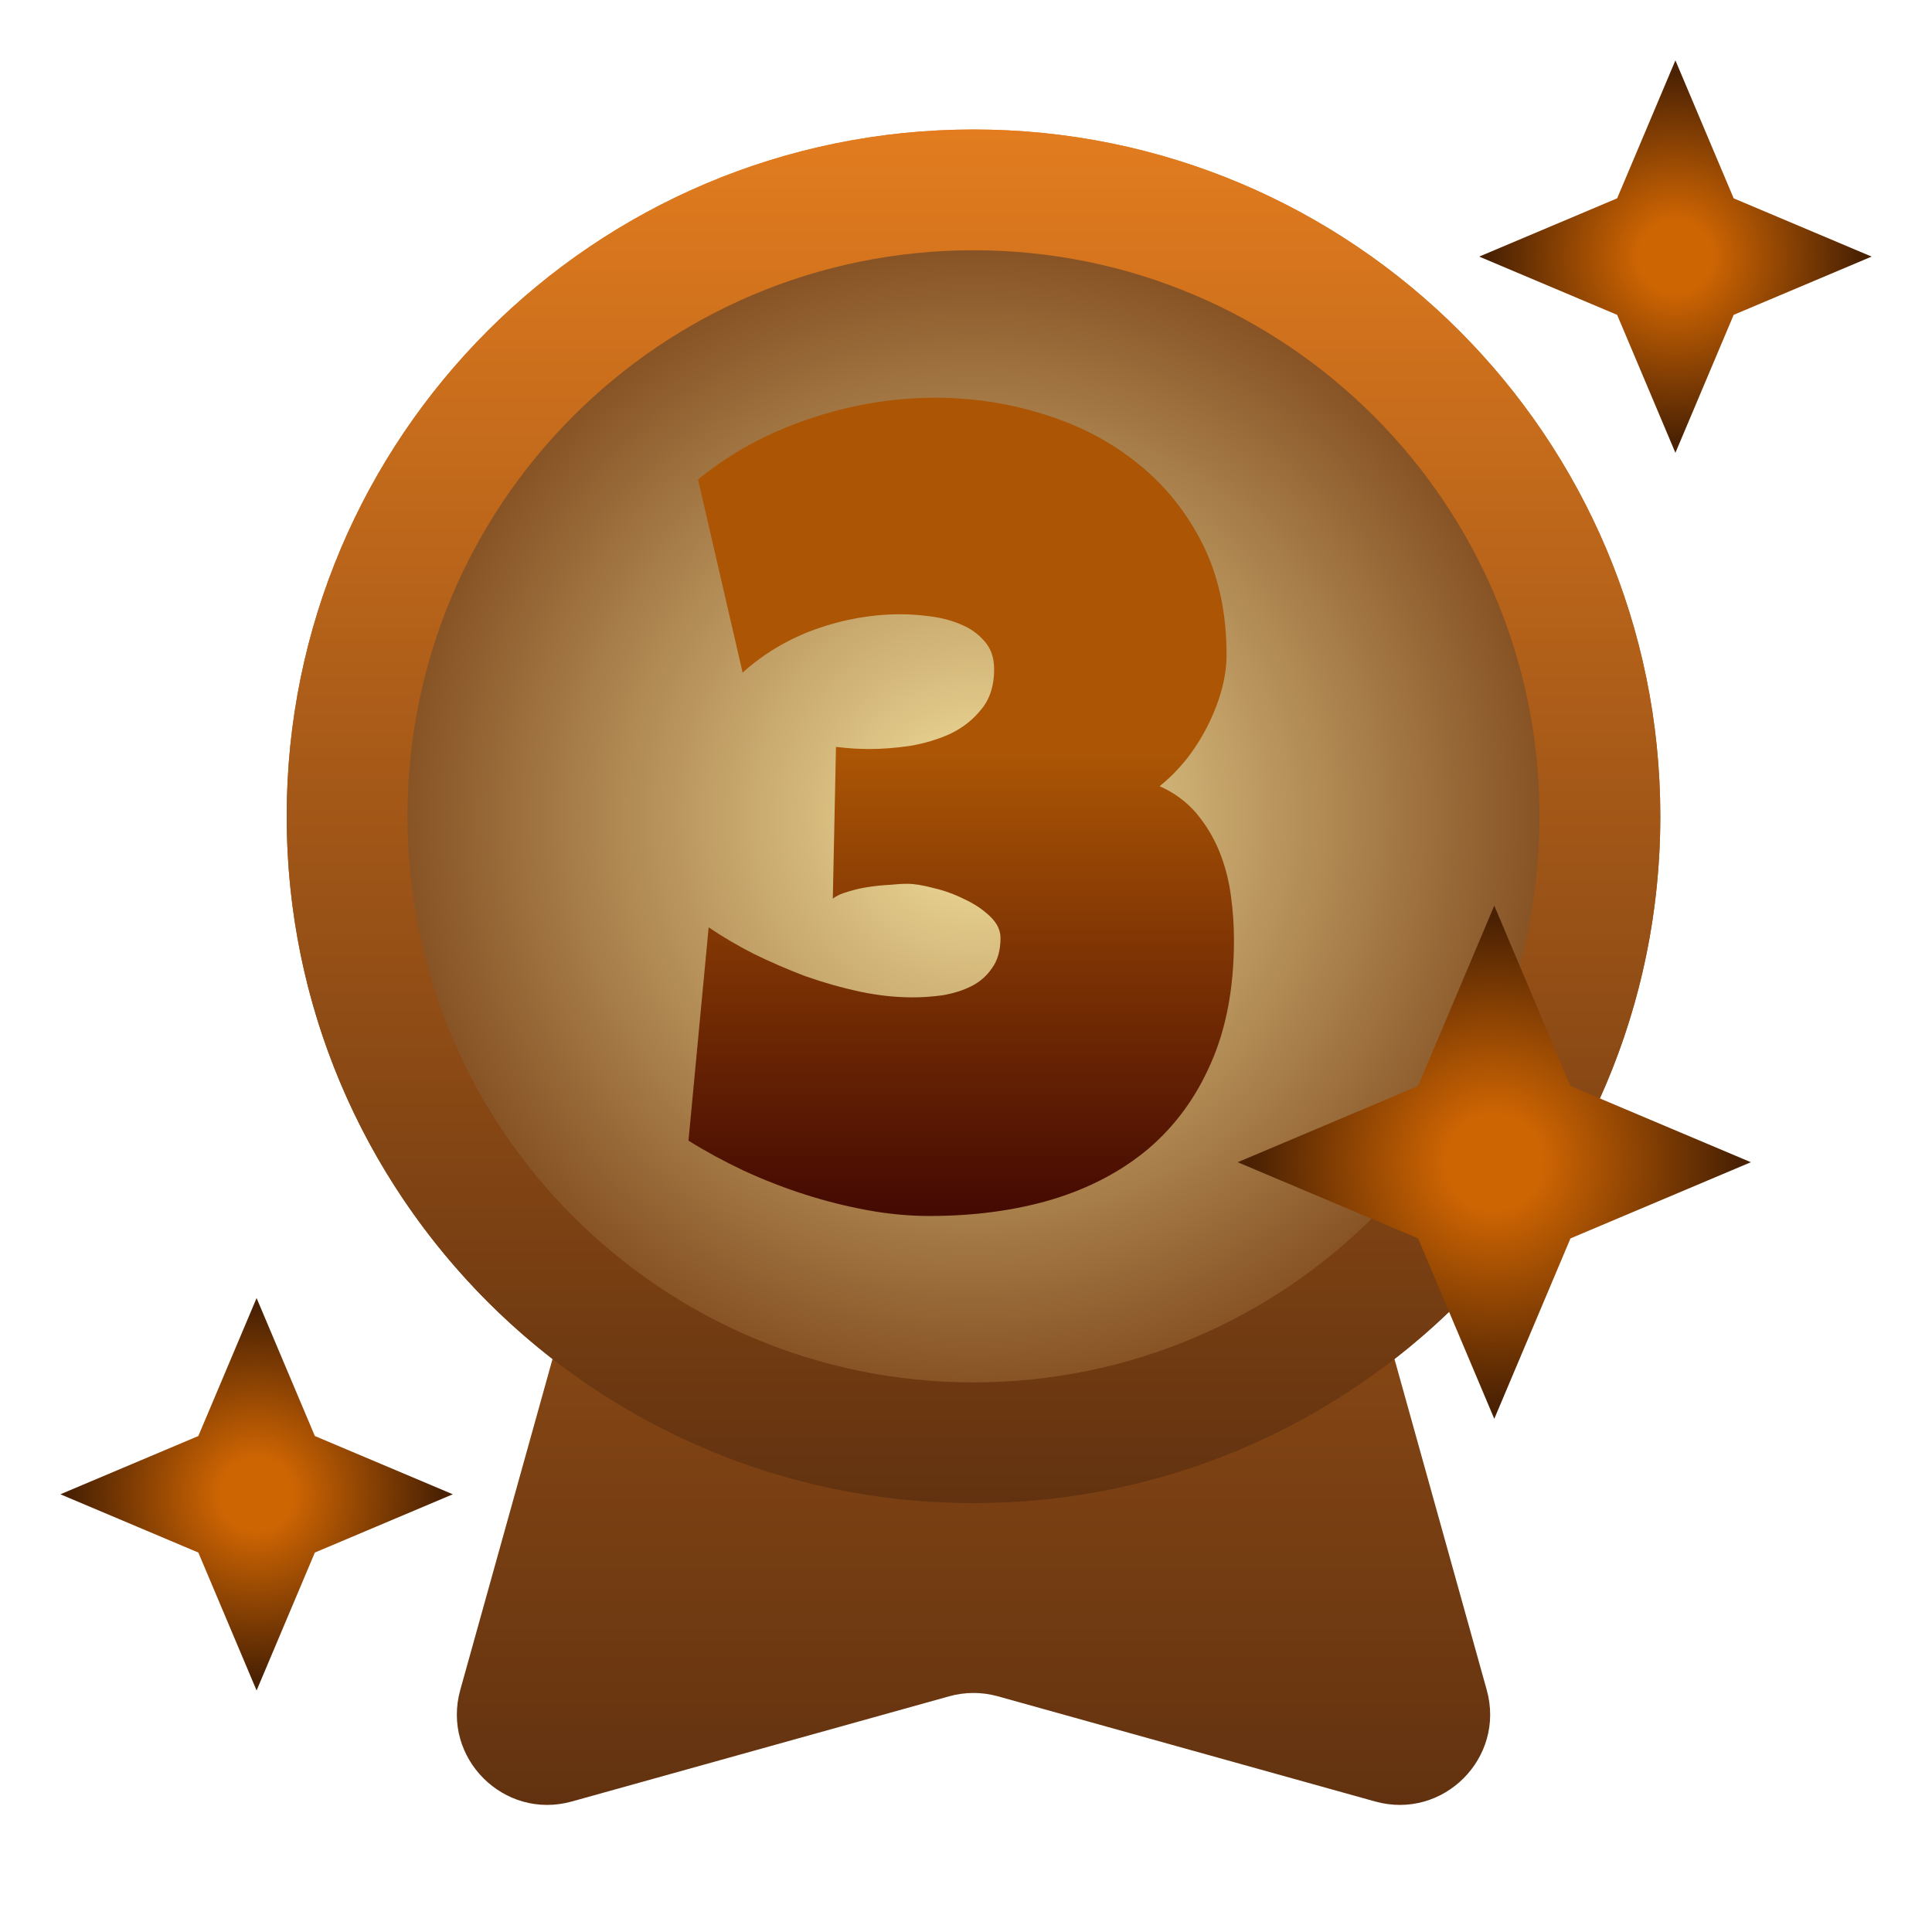 <svg width="64" height="64" viewBox="0 0 64 64" fill="none" xmlns="http://www.w3.org/2000/svg">
<g id="MEDALLA_3LUGAR">
<g id="Group 632923">
<g id="M CIENCIA">
<path id="Union" fill-rule="evenodd" clip-rule="evenodd" d="M46.194 45.019C51.552 40.856 55 34.352 55 27.041C55 14.476 44.814 4.29 32.249 4.29C19.683 4.29 9.497 14.476 9.497 27.041C9.497 34.352 12.945 40.856 18.303 45.019L15.247 55.981C14.62 58.232 16.692 60.304 18.942 59.677L31.443 56.192C31.97 56.045 32.527 56.045 33.054 56.192L45.555 59.677C47.805 60.304 49.878 58.232 49.25 55.981L46.194 45.019Z" fill="url(#paint0_linear_1116_2376)"/>
<path id="Ellipse 2" d="M53 27.041C53 38.502 43.709 47.793 32.249 47.793C20.788 47.793 11.497 38.502 11.497 27.041C11.497 15.581 20.788 6.29 32.249 6.29C43.709 6.29 53 15.581 53 27.041Z" fill="url(#paint1_radial_1116_2376)" stroke="url(#paint2_linear_1116_2376)" stroke-width="4"/>
</g>
</g>
<path id="3" d="M40.877 31.141C40.877 32.699 40.625 34.053 40.121 35.201C39.629 36.338 38.938 37.287 38.047 38.049C37.156 38.799 36.09 39.361 34.848 39.736C33.617 40.1 32.264 40.281 30.787 40.281C30.119 40.281 29.434 40.217 28.73 40.088C28.027 39.959 27.33 39.783 26.639 39.56C25.947 39.338 25.273 39.074 24.617 38.77C23.973 38.465 23.369 38.137 22.807 37.785L23.475 30.719C23.92 31.023 24.418 31.316 24.969 31.598C25.52 31.867 26.088 32.113 26.674 32.336C27.271 32.547 27.869 32.717 28.467 32.846C29.076 32.975 29.662 33.039 30.225 33.039C30.553 33.039 30.887 33.016 31.227 32.969C31.578 32.91 31.895 32.81 32.176 32.67C32.457 32.529 32.685 32.33 32.861 32.072C33.049 31.814 33.143 31.48 33.143 31.07C33.143 30.812 33.025 30.572 32.791 30.35C32.557 30.127 32.275 29.939 31.947 29.787C31.619 29.623 31.279 29.5 30.928 29.418C30.576 29.324 30.283 29.277 30.049 29.277C29.885 29.277 29.686 29.289 29.451 29.312C29.229 29.324 29 29.348 28.766 29.383C28.531 29.418 28.303 29.471 28.08 29.541C27.869 29.6 27.705 29.676 27.588 29.77L27.693 24.742C27.893 24.766 28.08 24.783 28.256 24.795C28.432 24.807 28.619 24.812 28.818 24.812C29.229 24.812 29.674 24.777 30.154 24.707C30.635 24.625 31.08 24.49 31.49 24.303C31.9 24.104 32.24 23.834 32.51 23.494C32.791 23.154 32.932 22.715 32.932 22.176C32.932 21.789 32.826 21.479 32.615 21.244C32.404 20.998 32.141 20.811 31.824 20.682C31.52 20.553 31.186 20.465 30.822 20.418C30.459 20.371 30.131 20.348 29.838 20.348C28.889 20.348 27.951 20.512 27.025 20.84C26.111 21.168 25.303 21.648 24.6 22.281L23.123 15.883C24.201 15.004 25.426 14.336 26.797 13.879C28.18 13.41 29.568 13.176 30.963 13.176C32.24 13.176 33.459 13.363 34.619 13.738C35.791 14.102 36.822 14.646 37.713 15.373C38.603 16.088 39.312 16.973 39.84 18.027C40.367 19.082 40.631 20.301 40.631 21.684C40.631 22.082 40.572 22.486 40.455 22.896C40.338 23.307 40.18 23.705 39.98 24.092C39.781 24.479 39.547 24.842 39.277 25.182C39.008 25.51 38.721 25.797 38.416 26.043C38.908 26.266 39.312 26.564 39.629 26.939C39.945 27.314 40.197 27.73 40.385 28.188C40.572 28.645 40.701 29.131 40.772 29.646C40.842 30.15 40.877 30.648 40.877 31.141Z" fill="url(#paint3_linear_1116_2376)"/>
<path id="Star 5" d="M8.5 56L10.43 51.43L15 49.5L10.43 47.57L8.5 43L6.57 47.57L2 49.5L6.57 51.43L8.5 56Z" fill="url(#paint4_angular_1116_2376)"/>
<path id="Star 6" d="M55.5 15L57.43 10.43L62 8.5L57.43 6.57L55.5 2L53.57 6.57L49 8.5L53.57 10.43L55.5 15Z" fill="url(#paint5_angular_1116_2376)"/>
<path id="Star 4" d="M49.5 47L52.024 41.024L58 38.5L52.024 35.976L49.5 30L46.976 35.976L41 38.5L46.976 41.024L49.5 47Z" fill="url(#paint6_angular_1116_2376)"/>
</g>
<defs>
<linearGradient id="paint0_linear_1116_2376" x1="32.249" y1="4.29" x2="32.249" y2="59.79" gradientUnits="userSpaceOnUse">
<stop stop-color="#E27C1F"/>
<stop offset="1" stop-color="#623210"/>
</linearGradient>
<radialGradient id="paint1_radial_1116_2376" cx="0" cy="0" r="1" gradientUnits="userSpaceOnUse" gradientTransform="translate(32.249 27.041) rotate(90) scale(22.751 22.751)">
<stop stop-color="#F3E19E"/>
<stop offset="1" stop-color="#71360C"/>
</radialGradient>
<linearGradient id="paint2_linear_1116_2376" x1="32.249" y1="4.29" x2="32.249" y2="49.793" gradientUnits="userSpaceOnUse">
<stop stop-color="#E27C1F"/>
<stop offset="1" stop-color="#623210"/>
</linearGradient>
<linearGradient id="paint3_linear_1116_2376" x1="32" y1="25" x2="32" y2="40" gradientUnits="userSpaceOnUse">
<stop stop-color="#AB5505"/>
<stop offset="1" stop-color="#450A02"/>
</linearGradient>
<radialGradient id="paint4_angular_1116_2376" cx="0" cy="0" r="1" gradientUnits="userSpaceOnUse" gradientTransform="translate(8.5 49.5) rotate(-90) scale(6.5)">
<stop offset="0.184" stop-color="#CE6503"/>
<stop offset="0.944" stop-color="#4A2103"/>
</radialGradient>
<radialGradient id="paint5_angular_1116_2376" cx="0" cy="0" r="1" gradientUnits="userSpaceOnUse" gradientTransform="translate(55.5 8.5) rotate(-90) scale(6.5)">
<stop offset="0.184" stop-color="#CE6503"/>
<stop offset="0.944" stop-color="#4A2103"/>
</radialGradient>
<radialGradient id="paint6_angular_1116_2376" cx="0" cy="0" r="1" gradientUnits="userSpaceOnUse" gradientTransform="translate(49.5 38.5) rotate(-90) scale(8.5)">
<stop offset="0.184" stop-color="#CE6503"/>
<stop offset="0.944" stop-color="#4A2103"/>
</radialGradient>
</defs>
</svg>
